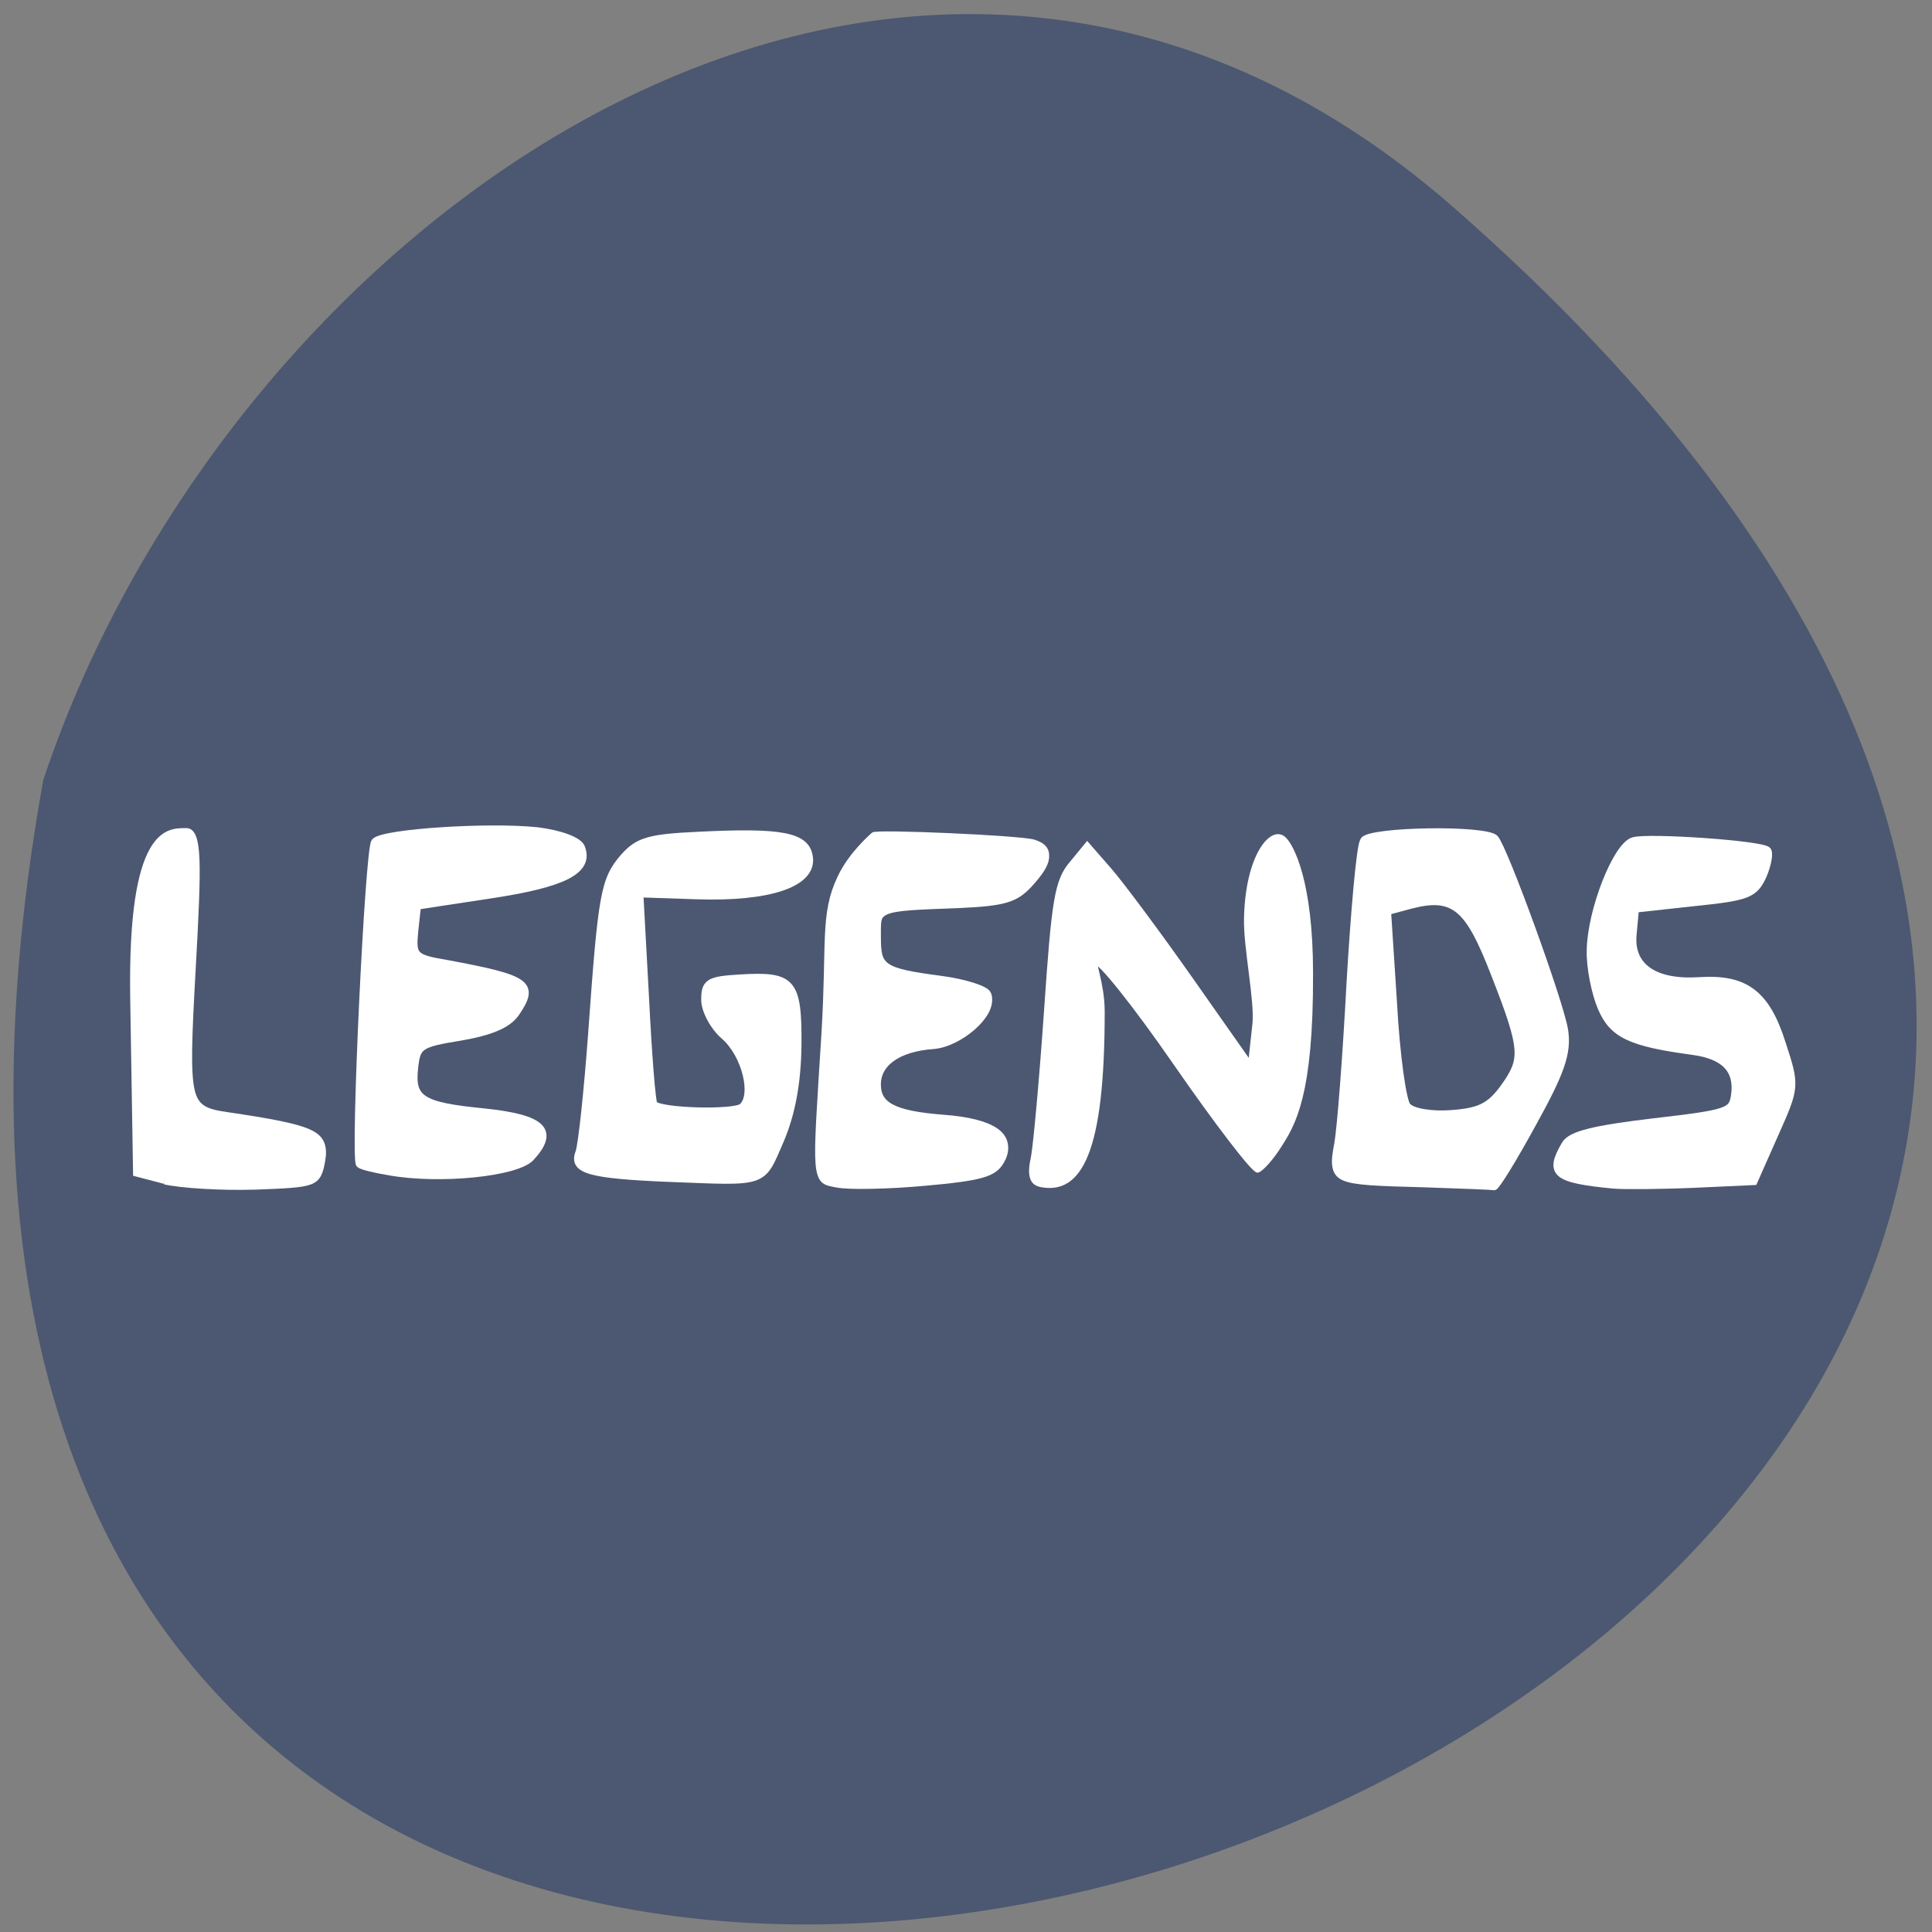 <svg xmlns="http://www.w3.org/2000/svg" viewBox="0 0 16 16"><rect x="0" y="0" width="16" height="16" fill="#808080" stroke="none"/><path d="m 12.03 1.711 c 13.961 12.203 -14.848 22.398 -11.672 4.75 c 1.566 -4.703 7.191 -8.668 11.672 -4.75" fill="#4c5871"/><g fill="#fff" stroke="#fff"><path d="m 5.471 59.3 l -3.346 -0.656 l -0.335 -12.149 c -0.279 -11.59 4.071 -11.156 6.246 -11.07 c 1.45 0.057 1.45 1.894 0.725 9.475 c -0.892 9.412 -0.725 9.877 4.127 10.494 c 10.205 1.319 11.711 1.772 11.209 3.393 c -0.446 1.459 -0.669 1.515 -7.863 1.364 c -4.071 -0.094 -8.867 -0.48 -10.763 -0.817" transform="matrix(0.07 -0.005 0 0.119 0.98 2.729)" stroke-width="0.775"/><g stroke-width="1.085" transform="matrix(0.062 -0.004 0 0.062 0.029 0.6)"><path d="m 51.617 150.11 c -1.967 -0.442 -3.743 -0.996 -3.997 -1.263 c -0.761 -0.738 1.206 -42.05 2.03 -42.867 c 1.142 -1.112 15.04 -1.135 21.636 -0.014 c 2.982 0.571 5.457 1.609 5.837 2.572 c 1.206 3.079 -2.221 4.604 -12.12 5.453 l -9.771 0.857 l -0.381 3.475 c -0.317 3.292 -0.063 3.558 4.378 4.601 c 10.85 2.714 11.801 3.464 9.137 7.164 c -1.079 1.429 -3.363 2.216 -7.36 2.641 c -5.393 0.52 -5.837 0.803 -6.155 3.72 c -0.508 4.279 0.888 5.246 9.327 6.614 c 7.804 1.326 9.517 3.064 6.218 6.409 c -1.903 1.875 -12.06 2.269 -18.781 0.639"/><path d="m 88.73 153.37 c -10.406 -1.122 -12.69 -1.898 -11.801 -4.152 c 0.381 -0.975 1.142 -8.175 1.713 -15.887 c 1.332 -18.475 1.65 -20.329 4.251 -23.16 c 1.903 -2 3.299 -2.345 10.02 -2.215 c 11.04 0.164 14.276 1 14.657 3.84 c 0.508 3.471 -5.266 5.03 -14.974 4.077 l -7.677 -0.755 l 0.761 13.988 c 0.381 7.713 0.888 14.184 1.142 14.388 c 0.888 1.058 10.786 1.96 11.865 1.093 c 1.84 -1.441 0.508 -7.03 -2.348 -9.717 c -1.459 -1.346 -2.601 -3.609 -2.601 -4.984 c 0 -2.25 0.444 -2.533 4.568 -2.512 c 7.04 0.026 7.804 0.889 7.741 9.447 c -0.063 4.996 -0.825 9.07 -2.348 12.533 c -2.538 5.646 -1.65 5.391 -14.974 4.01"/></g><g transform="matrix(0.07 -0.005 0 0.119 0.98 2.729)"><path d="m 85.05 62.923 c -2.733 -0.468 -2.621 0.094 -1.506 -10.326 c 0.669 -6.435 -0.167 -8.338 1.84 -10.719 c 1.283 -1.557 3.792 -2.705 3.904 -2.766 c 0.279 -0.219 17.455 0.948 19.02 1.305 c 2.063 0.475 1.952 1.126 -0.446 2.574 c -1.673 0.984 -3.01 1.161 -8.309 1.084 c -9.982 -0.195 -9.704 -0.25 -9.704 1.948 c 0 2.329 0.502 2.578 7.417 3.408 c 2.9 0.344 5.465 0.936 5.688 1.306 c 0.613 1.139 -3.402 3.02 -6.525 3.02 c -4.127 0.002 -6.581 0.922 -6.581 2.562 c 0 1.607 1.785 2.268 7.752 2.797 c 5.8 0.49 8.365 1.608 6.915 2.994 c -0.837 0.853 -2.454 1.052 -9.03 1.121 c -4.406 0.056 -9.09 -0.095 -10.429 -0.311" stroke-width="0.737"/><path d="m 109.31 63.942 c -1.227 -0.179 -1.45 -0.549 -1 -1.745 c 0.279 -0.842 1 -5.438 1.561 -10.205 c 0.892 -7.64 1.227 -8.841 2.9 -9.923 l 1.84 -1.24 l 2.621 1.874 c 1.45 1.041 5.8 4.656 9.704 8.089 l 7.03 6.18 l 0.558 -2.996 c 0.279 -1.629 -1.06 -5.388 -1 -7.321 c 0.112 -4.293 3.01 -6.147 4.461 -5.171 c 0.725 0.455 3.01 2.874 3.01 9.237 c 0.056 8.465 -2.063 10.284 -3.625 11.666 c -0.948 0.848 -2.119 1.557 -2.565 1.605 c -0.446 0.048 -4.796 -3.469 -9.648 -7.792 c -4.796 -4.289 -9.146 -7.674 -9.592 -7.495 c -0.446 0.212 0.781 1.736 0.781 3.672 c 0 9.807 -2.677 12.162 -7.03 11.565" stroke-width="0.698"/><path d="m 154.37 65.811 c -10.707 -0.618 -10.93 -0.659 -10.15 -3.056 c 0.335 -1.102 1 -6.094 1.45 -11.128 c 0.502 -4.999 1.171 -9.401 1.561 -9.746 c 0.725 -0.693 14.555 -0.248 15.726 0.52 c 1.06 0.698 7.64 11.616 8.198 13.606 c 0.39 1.459 -0.335 2.709 -3.681 6.12 c -2.286 2.37 -4.35 4.257 -4.629 4.246 c -0.279 -0.044 -4.071 -0.291 -8.477 -0.563 m 9.369 -5.995 c 2.621 -1.996 2.51 -2.821 -1 -8.24 c -3.123 -4.879 -4.796 -5.765 -9.815 -5.207 l -2.733 0.319 l 0.725 6.589 c 0.335 3.654 1.115 6.932 1.673 7.315 c 0.502 0.413 2.788 0.733 5.075 0.724 c 3.29 -0.002 4.461 -0.284 6.079 -1.5" stroke-width="0.737"/></g><path d="m 215.19 162.44 c -7.868 -1.268 -8.819 -2.08 -6.535 -5.805 c 0.761 -1.2 3.87 -1.745 11.675 -2.169 c 10.09 -0.524 10.659 -0.674 10.977 -3.03 c 0.444 -3.346 -1.396 -5.342 -5.583 -6.18 c -8.439 -1.68 -10.723 -2.956 -12.246 -6.618 c -0.825 -1.992 -1.523 -5.475 -1.459 -7.721 c 0.063 -5.246 3.49 -13.77 5.71 -14.187 c 2.094 -0.425 17 1.556 17.829 2.423 c 0.317 0.333 0.063 1.817 -0.571 3.275 c -1.142 2.425 -1.967 2.683 -9.137 2.961 l -7.931 0.353 l -0.317 3.417 c -0.444 4.346 2.855 6.875 9.01 6.843 c 6.03 0.022 8.819 2.33 10.913 9.09 c 1.84 5.746 1.84 5.871 -0.952 11.937 l -2.792 6.129 l -7.931 -0.147 c -4.378 -0.101 -9.137 -0.351 -10.659 -0.576" transform="matrix(0.062 -0.004 0 0.062 0.029 0.6)" stroke-width="1.085"/></g></svg>